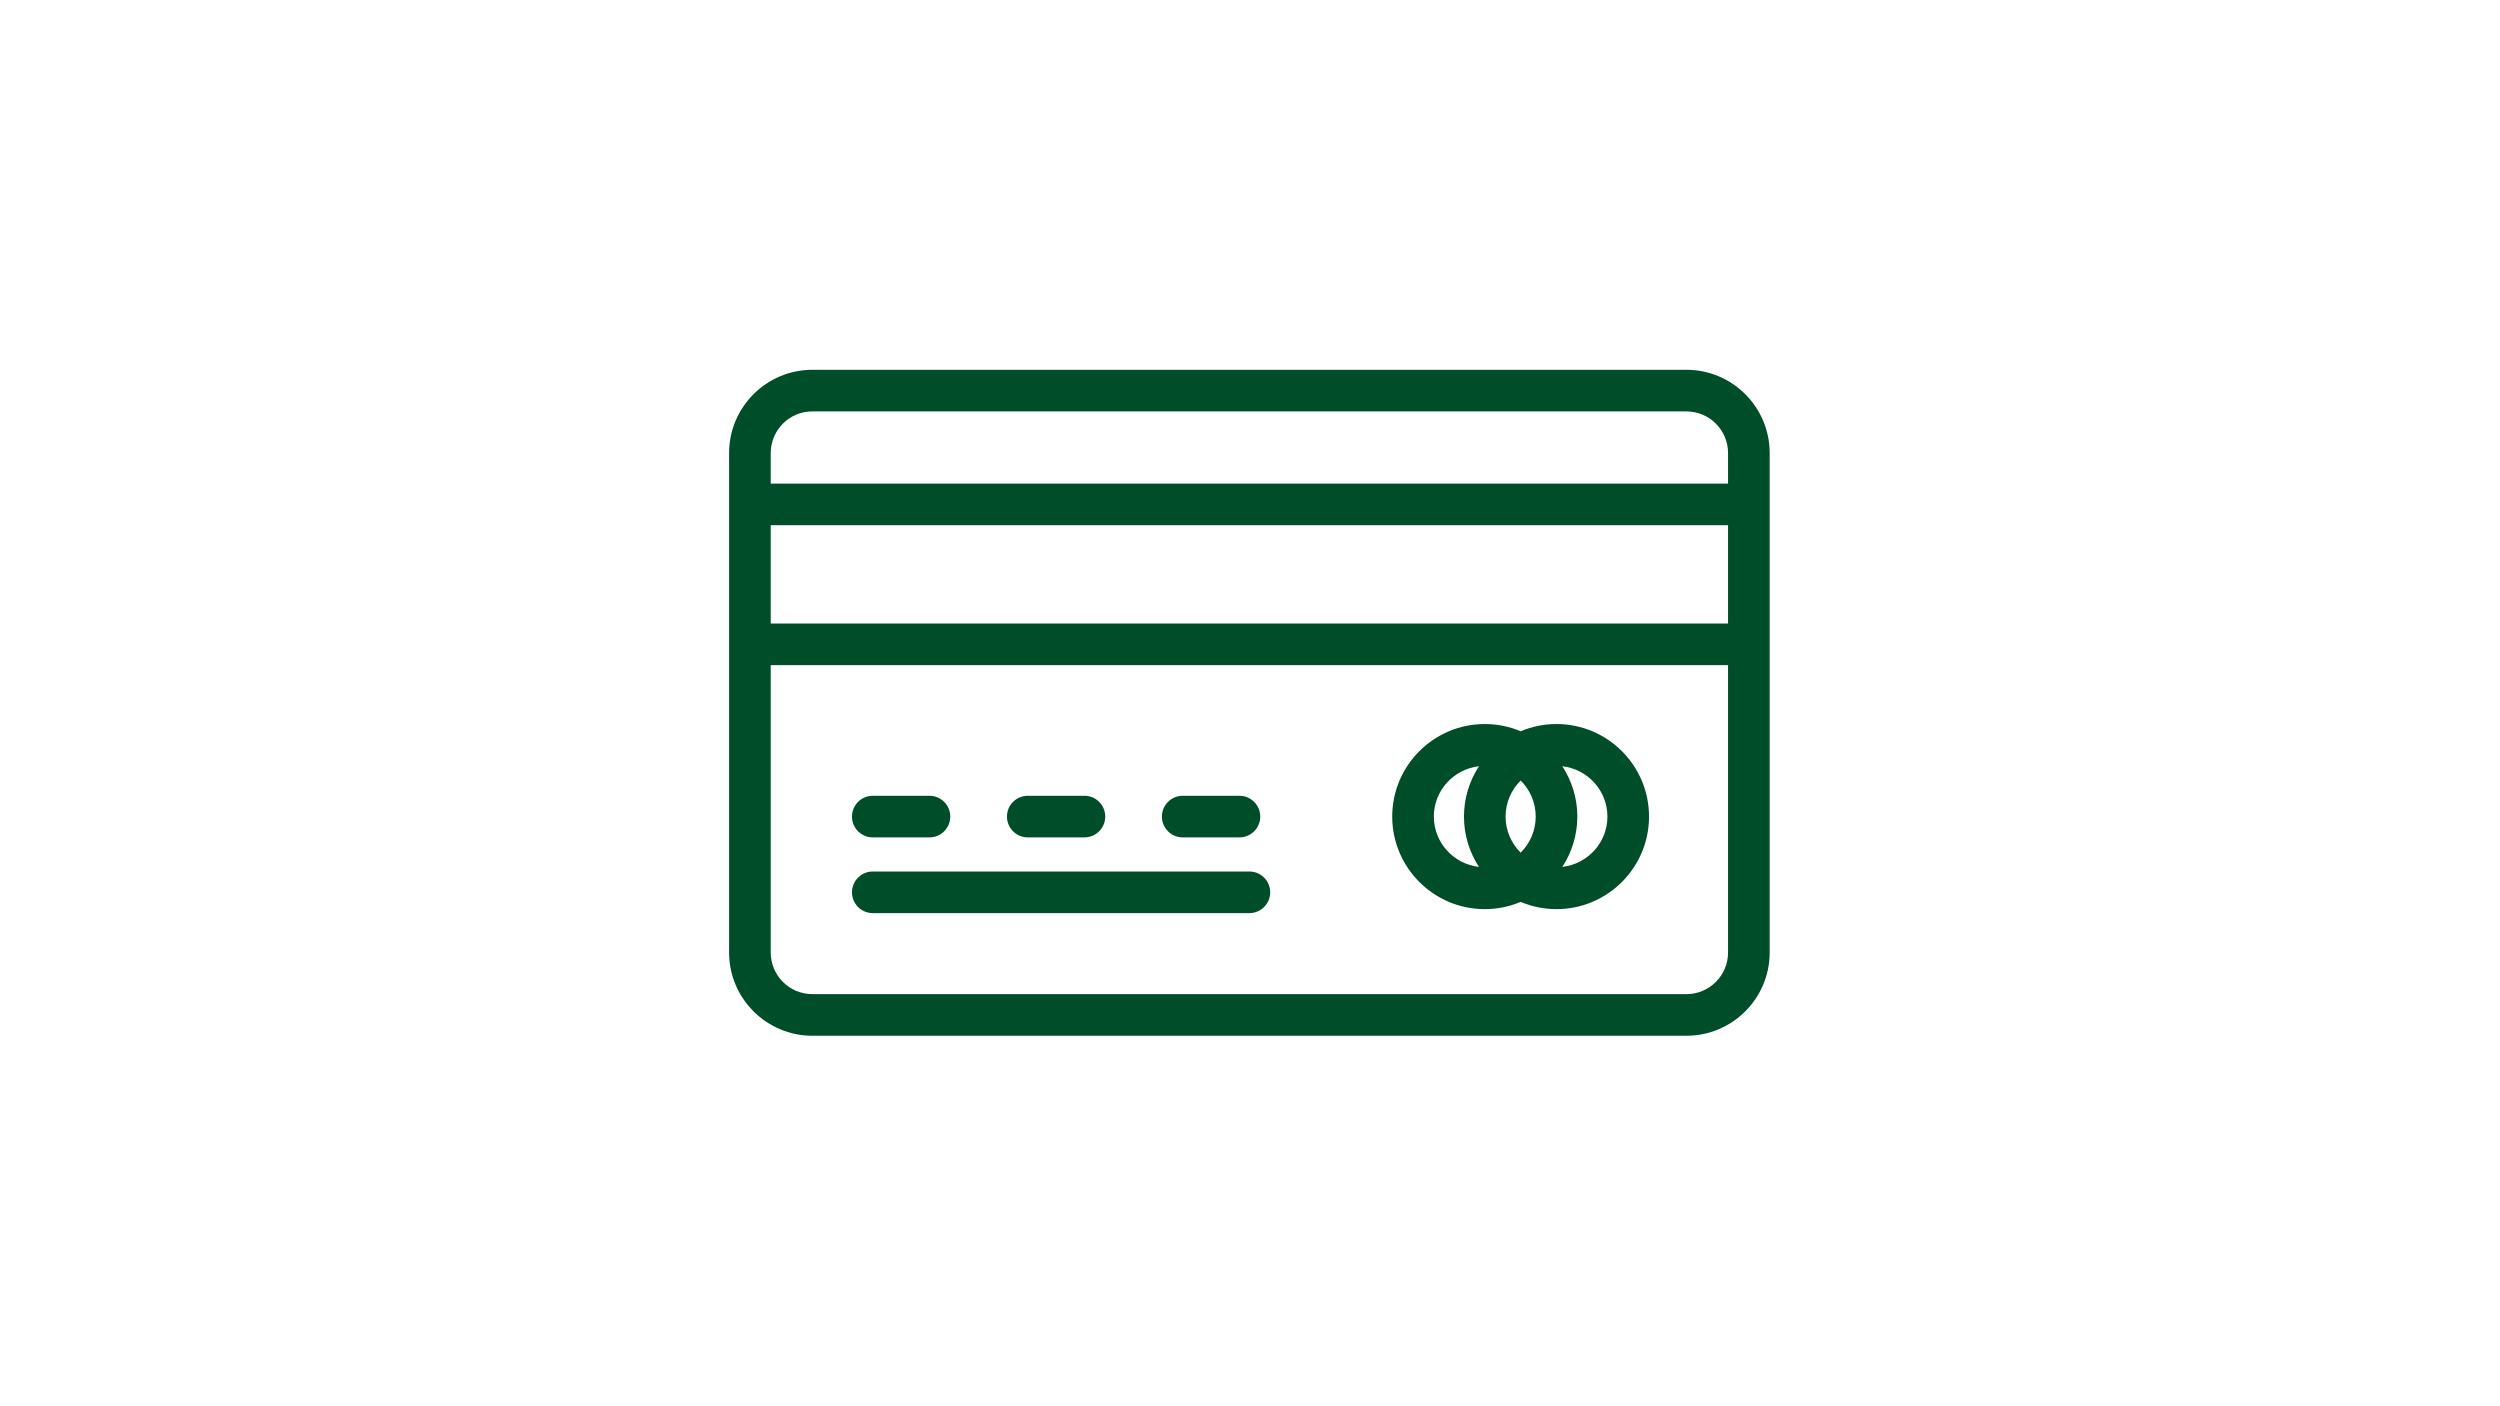 <svg xmlns="http://www.w3.org/2000/svg" xmlns:xlink="http://www.w3.org/1999/xlink" width="1366" zoomAndPan="magnify" viewBox="0 0 1024.5 576" height="768" preserveAspectRatio="xMidYMid meet" version="1.0"><defs><clipPath id="b50eab3164"><path d="M 298.781 151.539 L 725.32 151.539 L 725.32 424.406 L 298.781 424.406 Z M 298.781 151.539 " clip-rule="nonzero"/></clipPath></defs><g clip-path="url(#b50eab3164)"><path fill="#004d29" d="M 691.098 407.395 L 332.898 407.395 C 323.488 407.395 315.844 399.75 315.844 390.34 L 315.844 272.57 L 708.156 272.57 L 708.156 390.34 C 708.156 399.75 700.508 407.395 691.098 407.395 Z M 708.156 255.516 L 315.844 255.516 L 315.844 215.238 L 708.156 215.238 Z M 332.898 168.598 L 691.098 168.598 C 700.508 168.598 708.156 176.242 708.156 185.652 L 708.156 198.18 L 315.844 198.18 L 315.844 185.652 C 315.844 176.242 323.488 168.598 332.898 168.598 Z M 691.098 151.539 L 332.898 151.539 C 314.094 151.539 298.785 166.848 298.785 185.652 L 298.785 390.34 C 298.785 409.145 314.094 424.453 332.898 424.453 L 691.098 424.453 C 709.902 424.453 725.211 409.145 725.211 390.34 L 725.211 185.652 C 725.211 166.848 709.902 151.539 691.098 151.539 Z M 476.152 334.637 C 476.152 329.922 479.984 326.109 484.68 326.109 L 507.918 326.109 C 512.633 326.109 516.445 329.922 516.445 334.637 C 516.445 339.336 512.633 343.164 507.918 343.164 L 484.68 343.164 C 479.984 343.164 476.152 339.336 476.152 334.637 Z M 412.652 334.637 C 412.652 329.922 416.469 326.109 421.184 326.109 L 444.402 326.109 C 449.117 326.109 452.93 329.922 452.93 334.637 C 452.93 339.336 449.117 343.164 444.402 343.164 L 421.184 343.164 C 416.469 343.164 412.652 339.336 412.652 334.637 Z M 349.141 334.637 C 349.141 329.922 352.953 326.109 357.668 326.109 L 380.891 326.109 C 385.602 326.109 389.418 329.922 389.418 334.637 C 389.418 339.336 385.602 343.164 380.891 343.164 L 357.668 343.164 C 352.953 343.164 349.141 339.336 349.141 334.637 Z M 520.527 365.668 C 520.527 370.367 516.711 374.199 512 374.199 L 357.668 374.199 C 352.953 374.199 349.141 370.367 349.141 365.668 C 349.141 360.957 352.953 357.141 357.668 357.141 L 512 357.141 C 516.711 357.141 520.527 360.957 520.527 365.668 Z M 640.242 355.258 C 644.109 349.312 646.391 342.234 646.391 334.637 C 646.391 327.023 644.109 319.945 640.242 314 C 650.621 315.215 658.715 323.941 658.715 334.637 C 658.715 345.332 650.621 354.059 640.242 355.258 Z M 587.59 334.637 C 587.59 323.941 595.703 315.199 606.078 314 C 602.215 319.945 599.934 327.023 599.934 334.637 C 599.934 342.234 602.215 349.312 606.078 355.258 C 595.703 354.059 587.59 345.332 587.59 334.637 Z M 616.988 334.637 C 616.988 328.855 619.355 323.625 623.168 319.844 C 626.969 323.625 629.332 328.855 629.332 334.637 C 629.332 340.398 626.969 345.648 623.168 349.43 C 619.355 345.648 616.988 340.398 616.988 334.637 Z M 637.859 296.707 C 632.648 296.707 627.684 297.758 623.168 299.672 C 618.641 297.758 613.676 296.707 608.461 296.707 C 587.555 296.707 570.531 313.715 570.531 334.637 C 570.531 355.543 587.555 372.566 608.461 372.566 C 613.676 372.566 618.641 371.5 623.168 369.582 C 627.684 371.5 632.648 372.566 637.859 372.566 C 658.766 372.566 675.773 355.543 675.773 334.637 C 675.773 313.715 658.766 296.707 637.859 296.707 " fill-opacity="1" fill-rule="nonzero"/></g></svg>